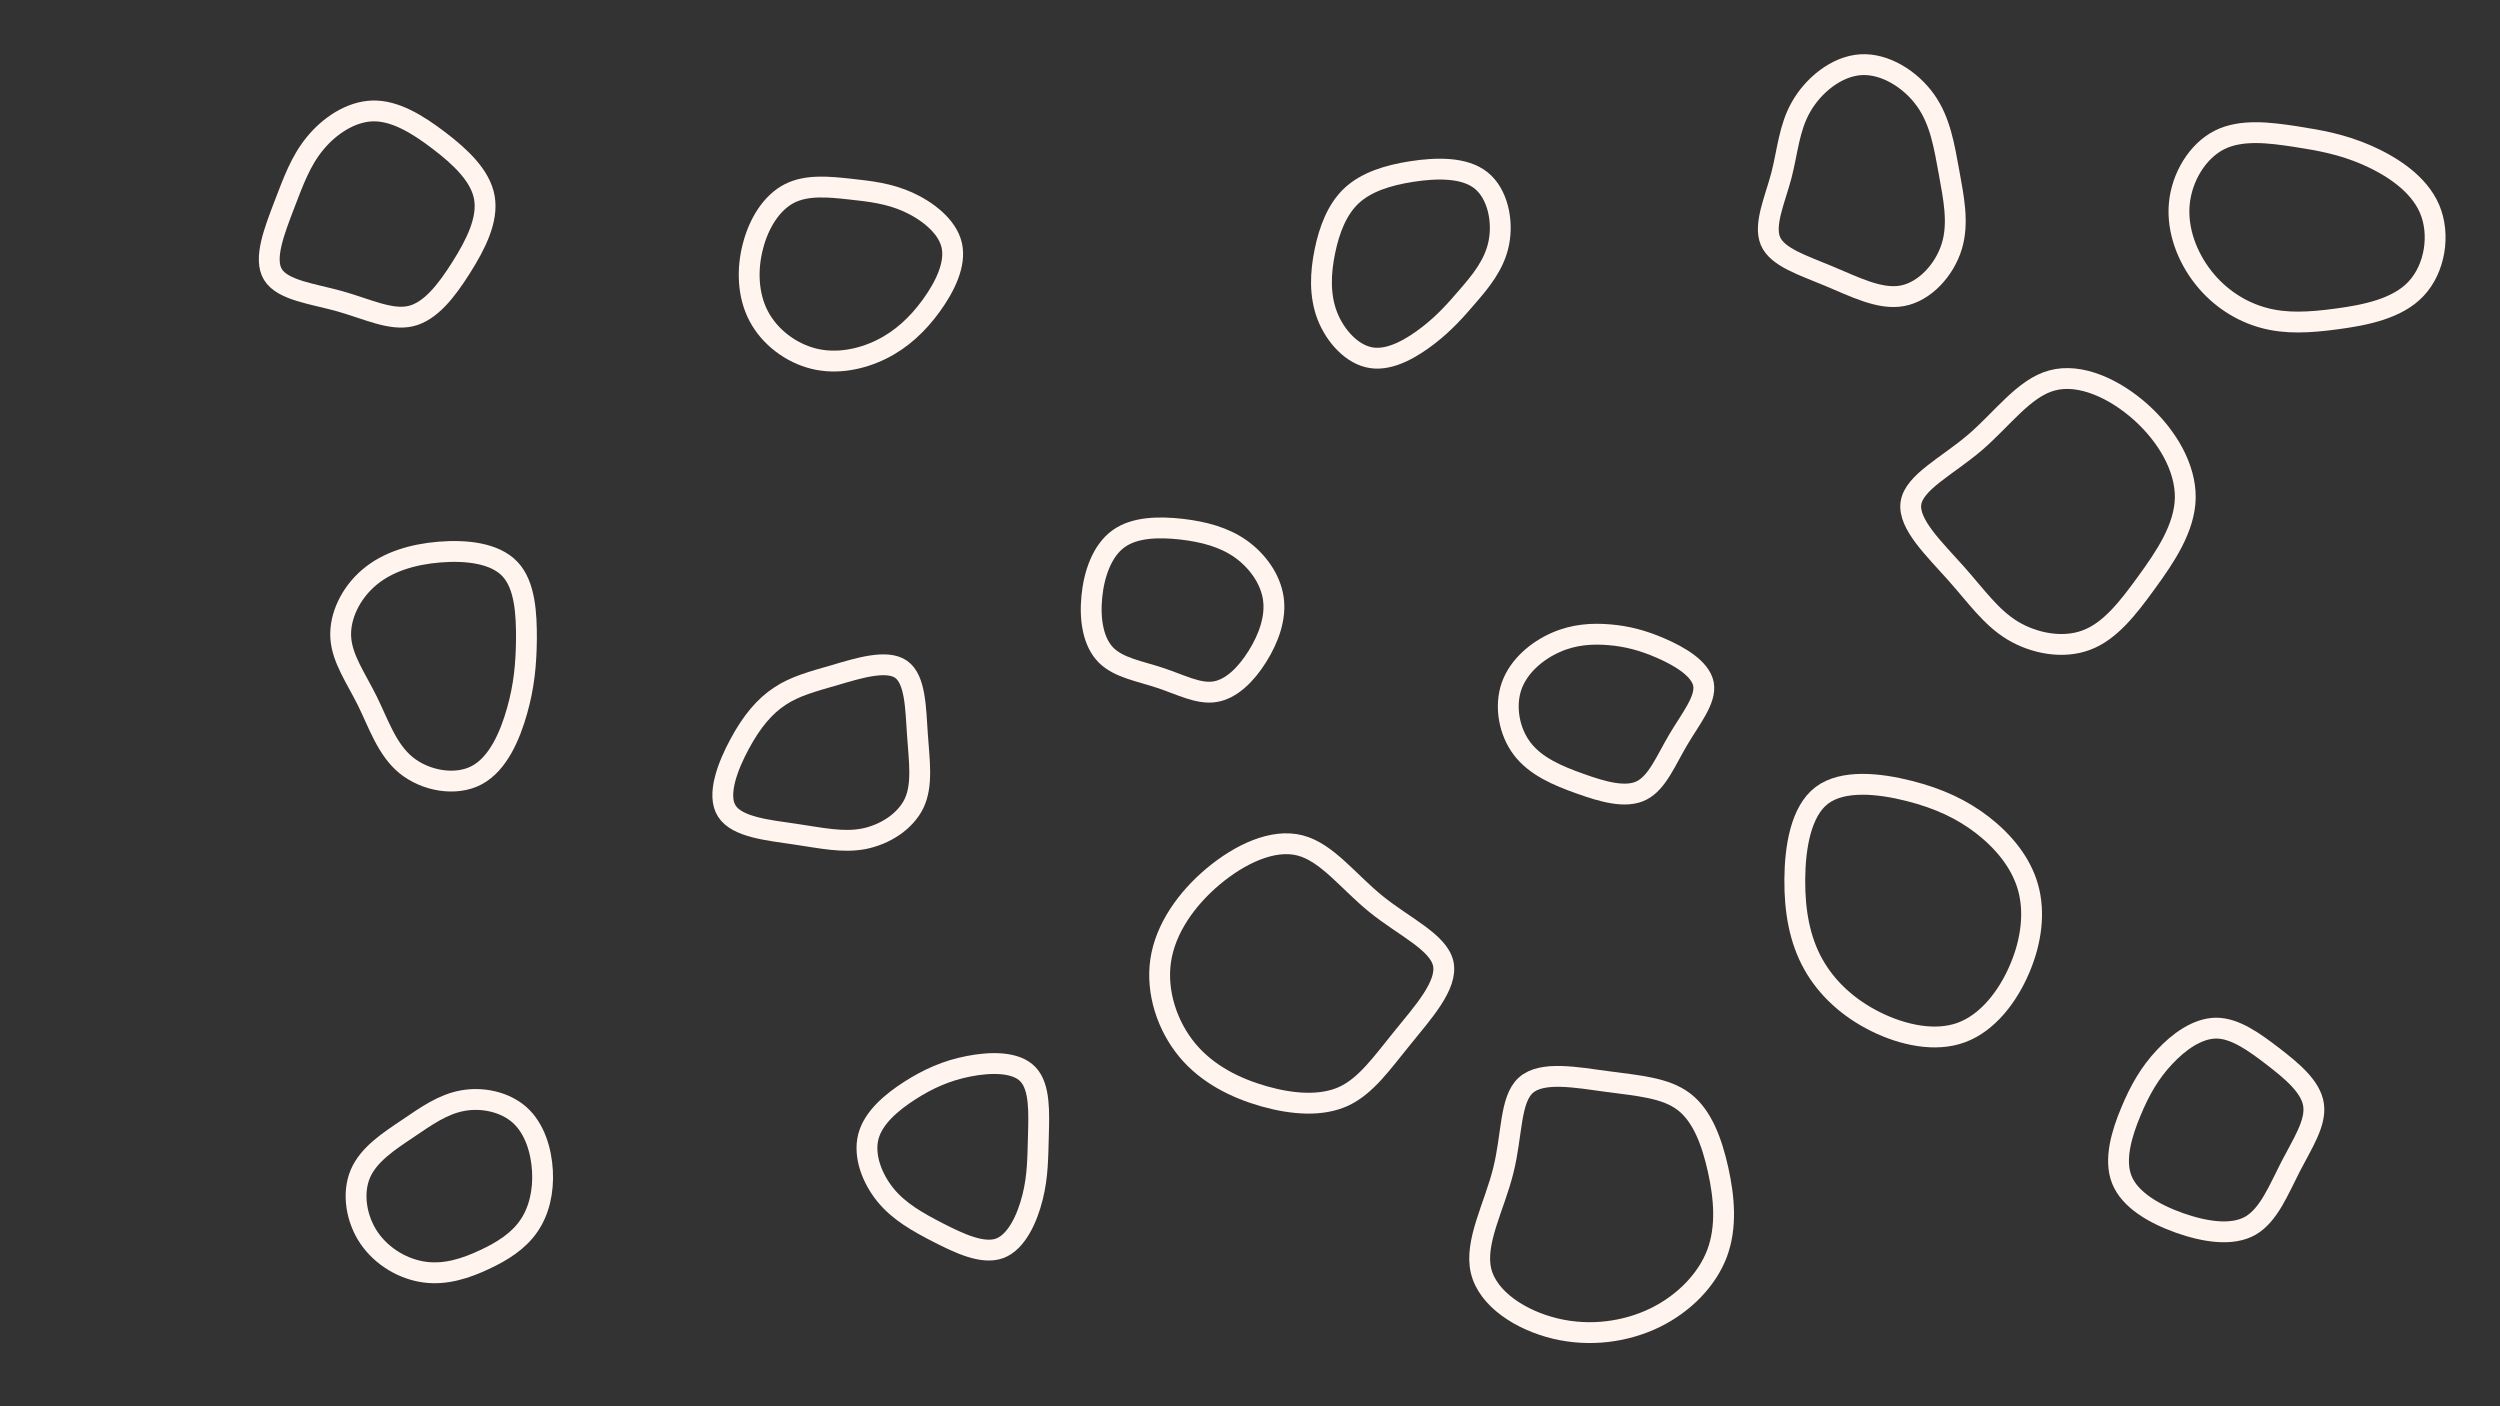 <svg id="visual" viewBox="0 0 1920 1080" width="1920" height="1080" xmlns="http://www.w3.org/2000/svg" xmlns:xlink="http://www.w3.org/1999/xlink" version="1.1"><rect x="0" y="0" width="1920" height="1080" fill="#333333" stroke="none"/><g><g transform="translate(1237 912)"><path d="M56.2 -65.9C70.4 -55.1 77.7 -35.1 82.5 -13.7C87.2 7.6 89.3 30.2 81.7 50.6C74 70.9 56.5 89 34.1 100C11.6 110.9 -15.7 114.7 -42.3 108.4C-68.8 102.1 -94.5 85.7 -99.6 63.8C-104.7 41.9 -89.3 14.5 -82.5 -12.9C-75.6 -40.2 -77.5 -67.4 -65.2 -78.5C-52.9 -89.6 -26.5 -84.6 -2.7 -81.4C21 -78.2 42.1 -76.7 56.2 -65.9Z" fill="none" stroke="#FFF5EE" stroke-width="16"></path></g><g transform="translate(286 167)"><path d="M50.8 -59.3C67.3 -46.8 83.1 -32.1 86 -15.2C89 1.8 79.3 20.9 68.1 38.6C57 56.2 44.6 72.3 29.3 75.8C14 79.3 -4.1 70.3 -24.9 64.4C-45.7 58.6 -69 56 -76.4 43.8C-83.8 31.7 -75.1 10 -68 -8.8C-60.8 -27.5 -55.2 -43.3 -44.1 -56.8C-33.1 -70.3 -16.5 -81.4 0.3 -81.8C17.2 -82.2 34.4 -71.8 50.8 -59.3Z" stroke="#FFF5EE" fill="none" stroke-width="16"></path></g><g transform="translate(336 506)"><path d="M55.7 -68.9C67.3 -56.6 68.4 -34.4 68.3 -15.1C68.1 4.3 66.5 20.9 61.1 40C55.7 59.1 46.5 80.6 30.2 89.3C13.9 98 -9.3 93.7 -24.1 81.7C-38.9 69.6 -45.3 49.7 -53.9 32.3C-62.5 14.9 -73.3 0 -74.3 -16.4C-75.3 -32.8 -66.5 -50.7 -52.4 -62.6C-38.4 -74.5 -19.2 -80.3 1.4 -82C22 -83.7 44.1 -81.3 55.7 -68.9Z" stroke="#FFF5EE" fill="none" stroke-width="16"></path></g><g transform="translate(1702 862)"><path d="M43.5 -50.8C58 -39.6 72.8 -27.5 74.8 -13.5C76.9 0.4 66.3 16.3 57.2 33.9C48.1 51.6 40.5 71.1 26.4 79.3C12.2 87.4 -8.6 84.1 -28.2 77.2C-47.8 70.2 -66.2 59.5 -72.4 44.1C-78.6 28.7 -72.5 8.5 -65.5 -8.2C-58.6 -24.9 -50.9 -38.2 -39.8 -50C-28.8 -61.9 -14.4 -72.3 0 -72.4C14.4 -72.4 28.9 -62 43.5 -50.8Z" stroke="#FFF5EE" fill="none" stroke-width="16"></path></g><g transform="translate(1571 405)"><path d="M73.2 -88.4C93.5 -70.2 107.6 -45.8 107.3 -22.7C106.9 0.5 92 22.5 77.6 42.3C63.2 62.2 49.4 79.9 31.3 86.6C13.3 93.4 -8.8 89.2 -25.4 79.2C-42 69.1 -53.1 53 -69 35.1C-84.9 17.2 -105.8 -2.5 -103.4 -18.6C-101 -34.7 -75.4 -47.1 -54.3 -65.1C-33.2 -83.2 -16.6 -107 4.9 -112.8C26.4 -118.7 52.9 -106.6 73.2 -88.4Z" stroke="#FFF5EE" fill="none" stroke-width="16"></path></g><g transform="translate(741 885)"><path d="M48.5 -59.9C57.9 -50 56.9 -29.9 56.5 -12.9C56 4.2 56.1 18.3 52 34.5C48 50.6 39.8 68.8 26.8 73.7C13.7 78.5 -4.3 69.9 -20.4 61.7C-36.5 53.4 -50.7 45.4 -61 32.7C-71.3 20 -77.9 2.6 -74.1 -12.1C-70.3 -26.7 -56.2 -38.5 -42.2 -47.5C-28.1 -56.5 -14.1 -62.8 2.8 -66.1C19.6 -69.4 39.2 -69.8 48.5 -59.9Z" stroke="#FFF5EE" fill="none" stroke-width="16"></path></g><g transform="translate(353 912)"><path d="M46.1 -55.7C57.5 -45.5 62.7 -28.7 63.6 -12.8C64.5 3.1 61 18.2 53.1 29.6C45.2 41.1 33 48.9 19 55.4C5 62 -10.7 67.2 -26.8 65C-42.9 62.9 -59.5 53.4 -69.5 38.8C-79.4 24.3 -82.6 4.6 -76.3 -10.4C-70 -25.4 -54.2 -35.6 -39.9 -45.2C-25.6 -54.9 -12.8 -64 2.3 -66.7C17.4 -69.5 34.8 -65.8 46.1 -55.7Z" stroke="#FFF5EE" fill="none" stroke-width="16"></path></g><g transform="translate(1082 204)"><path d="M55.4 -65.5C68.2 -55.3 72.5 -34.4 69.1 -17.5C65.8 -0.6 54.8 12.4 45.2 23.5C35.7 34.6 27.5 43.8 15.2 53.4C2.8 63 -13.7 73 -28.5 70.8C-43.3 68.7 -56.4 54.4 -62.6 38.6C-68.7 22.8 -67.9 5.5 -64.5 -11C-61.1 -27.5 -55.2 -43.1 -44.1 -53.6C-32.9 -64.1 -16.4 -69.4 2.4 -72.3C21.3 -75.2 42.6 -75.7 55.4 -65.5Z" stroke="#FFF5EE" fill="none" stroke-width="16"></path></g><g transform="translate(1765 174)"><path d="M52.5 -55C71.4 -46.7 92.4 -33.4 100.9 -13.6C109.3 6.1 105.1 32.2 90.6 47.7C76.2 63.2 51.3 68 29.9 70.9C8.5 73.8 -9.5 74.8 -26.8 70C-44 65.3 -60.5 54.8 -72.8 39.2C-85.1 23.6 -93.2 2.9 -91.3 -17.5C-89.4 -37.9 -77.4 -57.9 -60.5 -66.5C-43.6 -75 -21.8 -72.1 -2.5 -69.2C16.8 -66.2 33.6 -63.2 52.5 -55Z" stroke="#FFF5EE" fill="none" stroke-width="16"></path></g><g transform="translate(1237 538)"><path d="M38.5 -40.2C52.8 -34 69.1 -24.5 71.3 -12.5C73.4 -0.5 61.4 14 52 29.9C42.6 45.7 35.9 63 23.7 69.1C11.6 75.2 -6.1 70.1 -23.4 63.9C-40.7 57.8 -57.7 50.5 -67.9 37.1C-78.1 23.8 -81.5 4.4 -76.1 -11.1C-70.6 -26.7 -56.3 -38.4 -42.2 -44.6C-28 -50.9 -14 -51.6 -0.9 -50.5C12.1 -49.4 24.3 -46.4 38.5 -40.2Z" stroke="#FFF5EE" fill="none" stroke-width="16"></path></g><g transform="translate(637 578)"><path d="M55 -64C66.1 -56.3 66.2 -34 67.6 -13.7C69 6.5 71.7 24.7 65.1 38.8C58.4 53 42.5 63 26.4 66.2C10.2 69.3 -6.1 65.6 -26.5 62.6C-46.8 59.6 -71 57.3 -78.8 44.9C-86.7 32.6 -78.1 10.2 -68.8 -6.9C-59.6 -24 -49.7 -35.7 -38.1 -43.3C-26.6 -51 -13.3 -54.5 4.3 -59.6C22 -64.8 43.9 -71.7 55 -64Z" stroke="#FFF5EE" fill="none" stroke-width="16"></path></g><g transform="translate(654 201)"><path d="M43.3 -45.9C58.1 -39.2 73.5 -27.4 76.9 -12.8C80.3 1.7 71.8 19.1 61.3 33.6C50.8 48.1 38.4 59.7 22.8 67.4C7.3 75 -11.4 78.8 -28.9 74.5C-46.4 70.2 -62.8 58 -71.3 41.8C-79.8 25.7 -80.4 5.7 -75.7 -12.1C-71.1 -29.9 -61.2 -45.5 -47.7 -52.4C-34.2 -59.3 -17.1 -57.5 -1.4 -55.8C14.3 -54.1 28.5 -52.5 43.3 -45.9Z" stroke="#FFF5EE" fill="none" stroke-width="16"></path></g><g transform="translate(909 472)"><path d="M43.8 -50.5C56.6 -41.4 66.7 -27.5 68.9 -12.5C71.1 2.4 65.3 18.4 56.7 32.1C48.1 45.9 36.6 57.4 23.8 59.3C11.1 61.2 -2.8 53.6 -18.1 48.6C-33.3 43.5 -49.9 40.9 -59.6 31.1C-69.4 21.2 -72.2 4 -70.5 -13.6C-68.8 -31.2 -62.6 -49.1 -50 -58.2C-37.5 -67.3 -18.8 -67.5 -1.6 -65.6C15.5 -63.6 31 -59.5 43.8 -50.5Z" stroke="#FFF5EE" fill="none" stroke-width="16"></path></g><g transform="translate(1471 695)"><path d="M52 -61C67.7 -48.7 81.1 -32.7 86.5 -13.6C91.9 5.5 89.2 27.7 80.1 49C71.1 70.2 55.7 90.4 35.5 97.9C15.4 105.4 -9.6 100 -30.4 89.7C-51.2 79.4 -68 64.2 -78.4 45.5C-88.8 26.9 -92.8 4.9 -92.6 -19.8C-92.4 -44.5 -87.9 -72 -71.8 -84.2C-55.6 -96.4 -27.8 -93.4 -4.9 -87.6C18.1 -81.8 36.2 -73.3 52 -61Z" stroke="#FFF5EE" fill="none" stroke-width="16"></path></g><g transform="translate(1428 144)"><path d="M50.8 -67C62.2 -51 65.2 -31.5 68.8 -12C72.3 7.5 76.5 27 71 45.1C65.5 63.2 50.3 80 32.9 83.2C15.5 86.4 -4.2 76 -23.8 67.9C-43.4 59.7 -63 53.6 -68.3 41.1C-73.6 28.5 -64.8 9.3 -59.9 -9.2C-55.1 -27.7 -54.1 -45.6 -44.8 -61.9C-35.5 -78.3 -17.7 -93.1 1 -94.3C19.7 -95.5 39.4 -83 50.8 -67Z" stroke="#FFF5EE" fill="none" stroke-width="16"></path></g><g transform="translate(1003 758)"><path d="M53.9 -63.6C75.3 -46.3 101.7 -34.5 105.4 -18C109 -1.5 89.8 19.6 74.1 39C58.4 58.3 46.2 75.9 29.1 83.9C12 91.8 -10.1 90.2 -32.1 84C-54 77.8 -75.8 67 -91.1 48.6C-106.4 30.2 -115.2 4.2 -111.6 -20.3C-108 -44.7 -91.9 -67.6 -71.3 -84.9C-50.6 -102.2 -25.3 -114.1 -4.5 -108.7C16.3 -103.3 32.6 -80.8 53.9 -63.6Z" stroke="#FFF5EE" fill="none" stroke-width="16"></path></g></g></svg>